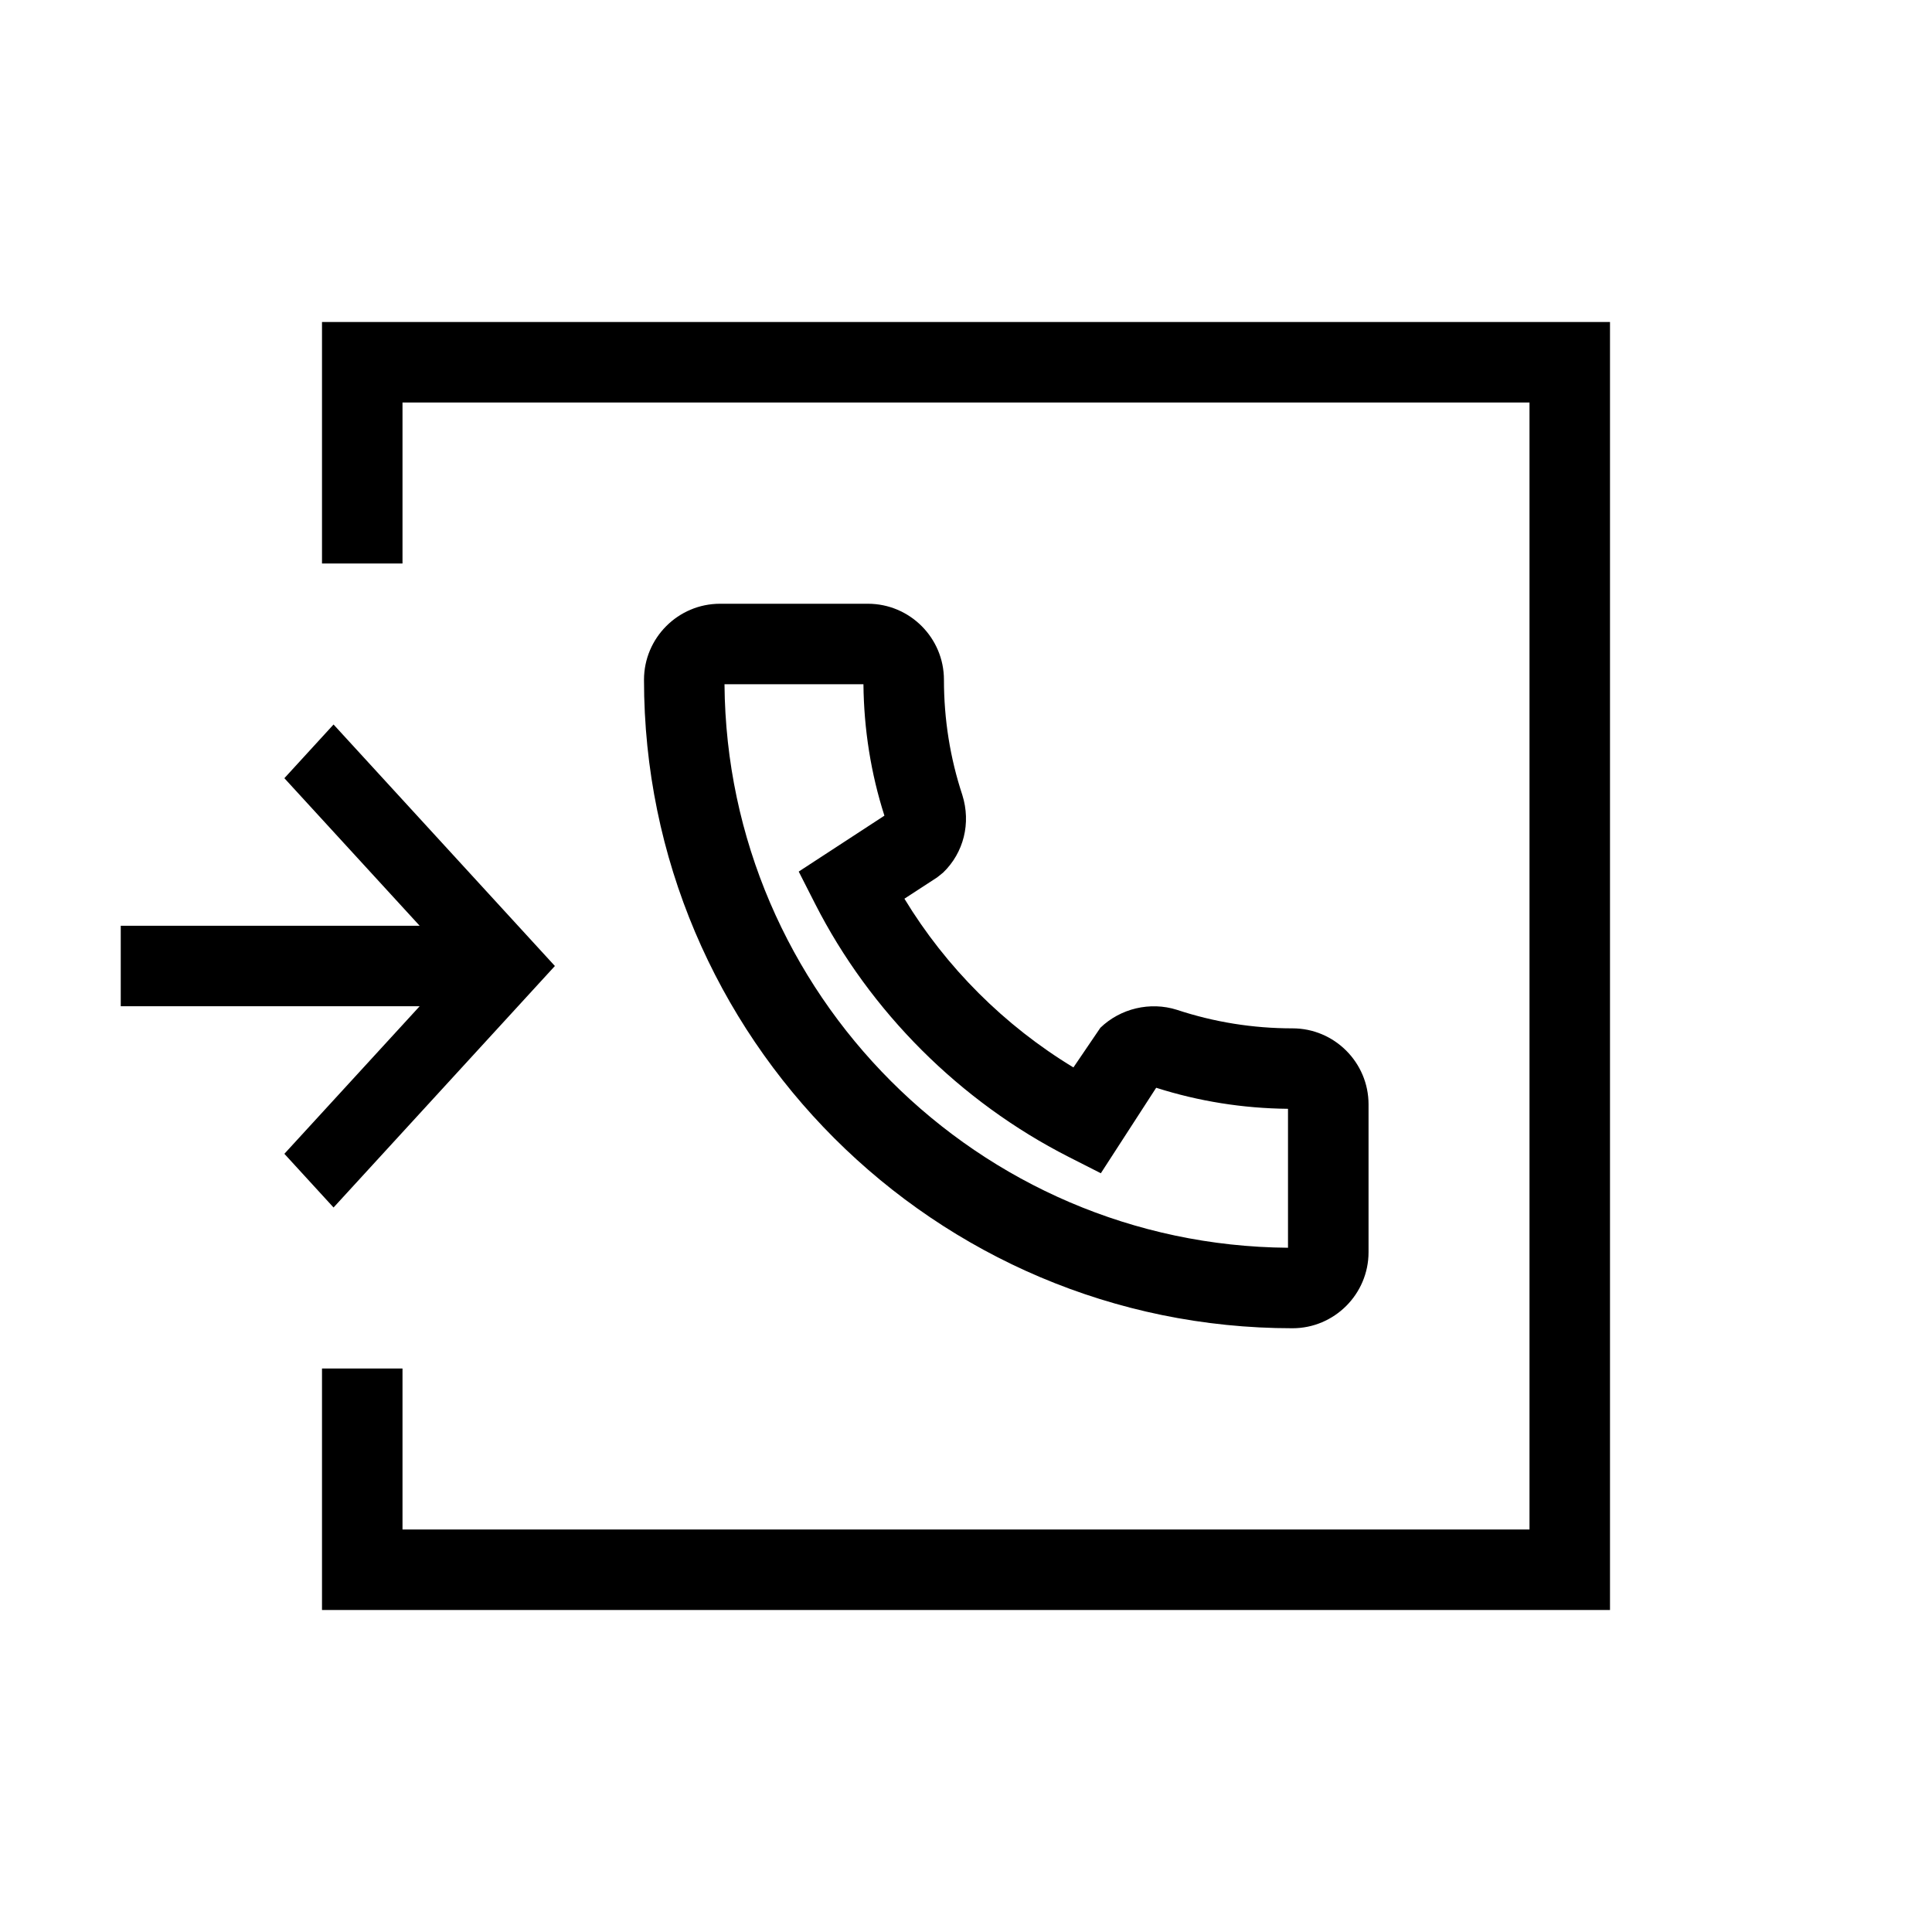 <?xml version="1.0" encoding="utf-8"?>
<!-- Generator: Adobe Illustrator 16.0.0, SVG Export Plug-In . SVG Version: 6.00 Build 0)  -->
<!DOCTYPE svg PUBLIC "-//W3C//DTD SVG 1.1//EN" "http://www.w3.org/Graphics/SVG/1.1/DTD/svg11.dtd">
<svg version="1.1" id="Layer_1" xmlns="http://www.w3.org/2000/svg" xmlns:xlink="http://www.w3.org/1999/xlink" x="0px" y="0px"
	 width="48px" height="48px" viewBox="0 0 48 48" enable-background="new 0 0 48 48" xml:space="preserve">
<path d="M32.111,33C23.228,33,16,25.772,16,16.889C16,15.848,16.848,15,17.889,15h3.674c1.041,0,1.889,0.848,1.889,1.889
	c0,0.981,0.153,1.943,0.456,2.86c0.221,0.701,0.036,1.436-0.477,1.931l-0.147,0.118l-0.814,0.53
	c1.034,1.705,2.487,3.156,4.199,4.192l0.669-0.985c0.499-0.482,1.238-0.656,1.9-0.447c0.931,0.308,1.893,0.461,2.874,0.461
	c1.041,0,1.889,0.848,1.889,1.889v3.674C34,32.152,33.152,33,32.111,33z M18,17c0.06,7.693,6.307,13.94,14,14v-3.452
	c-1.121-0.011-2.222-0.187-3.275-0.523l-1.375,2.124l-0.803-0.408c-2.694-1.371-4.931-3.604-6.296-6.287l-0.407-0.8l2.129-1.389
	c-0.334-1.042-0.51-2.144-0.521-3.265H18z"/>
<g>
	<polygon points="8.287,18 7.065,19.334 10.426,23 3,23 3,25 10.426,25 7.065,28.666 8.287,30 13.786,24 	"/>
	<polygon points="10,8 8,8 8,10 8,14 10,14 10,10 38,10 38,38 10,38 10,34 8,34 8,38 8,40 10,40 40,40 40,8 	"/>
</g>
</svg>
